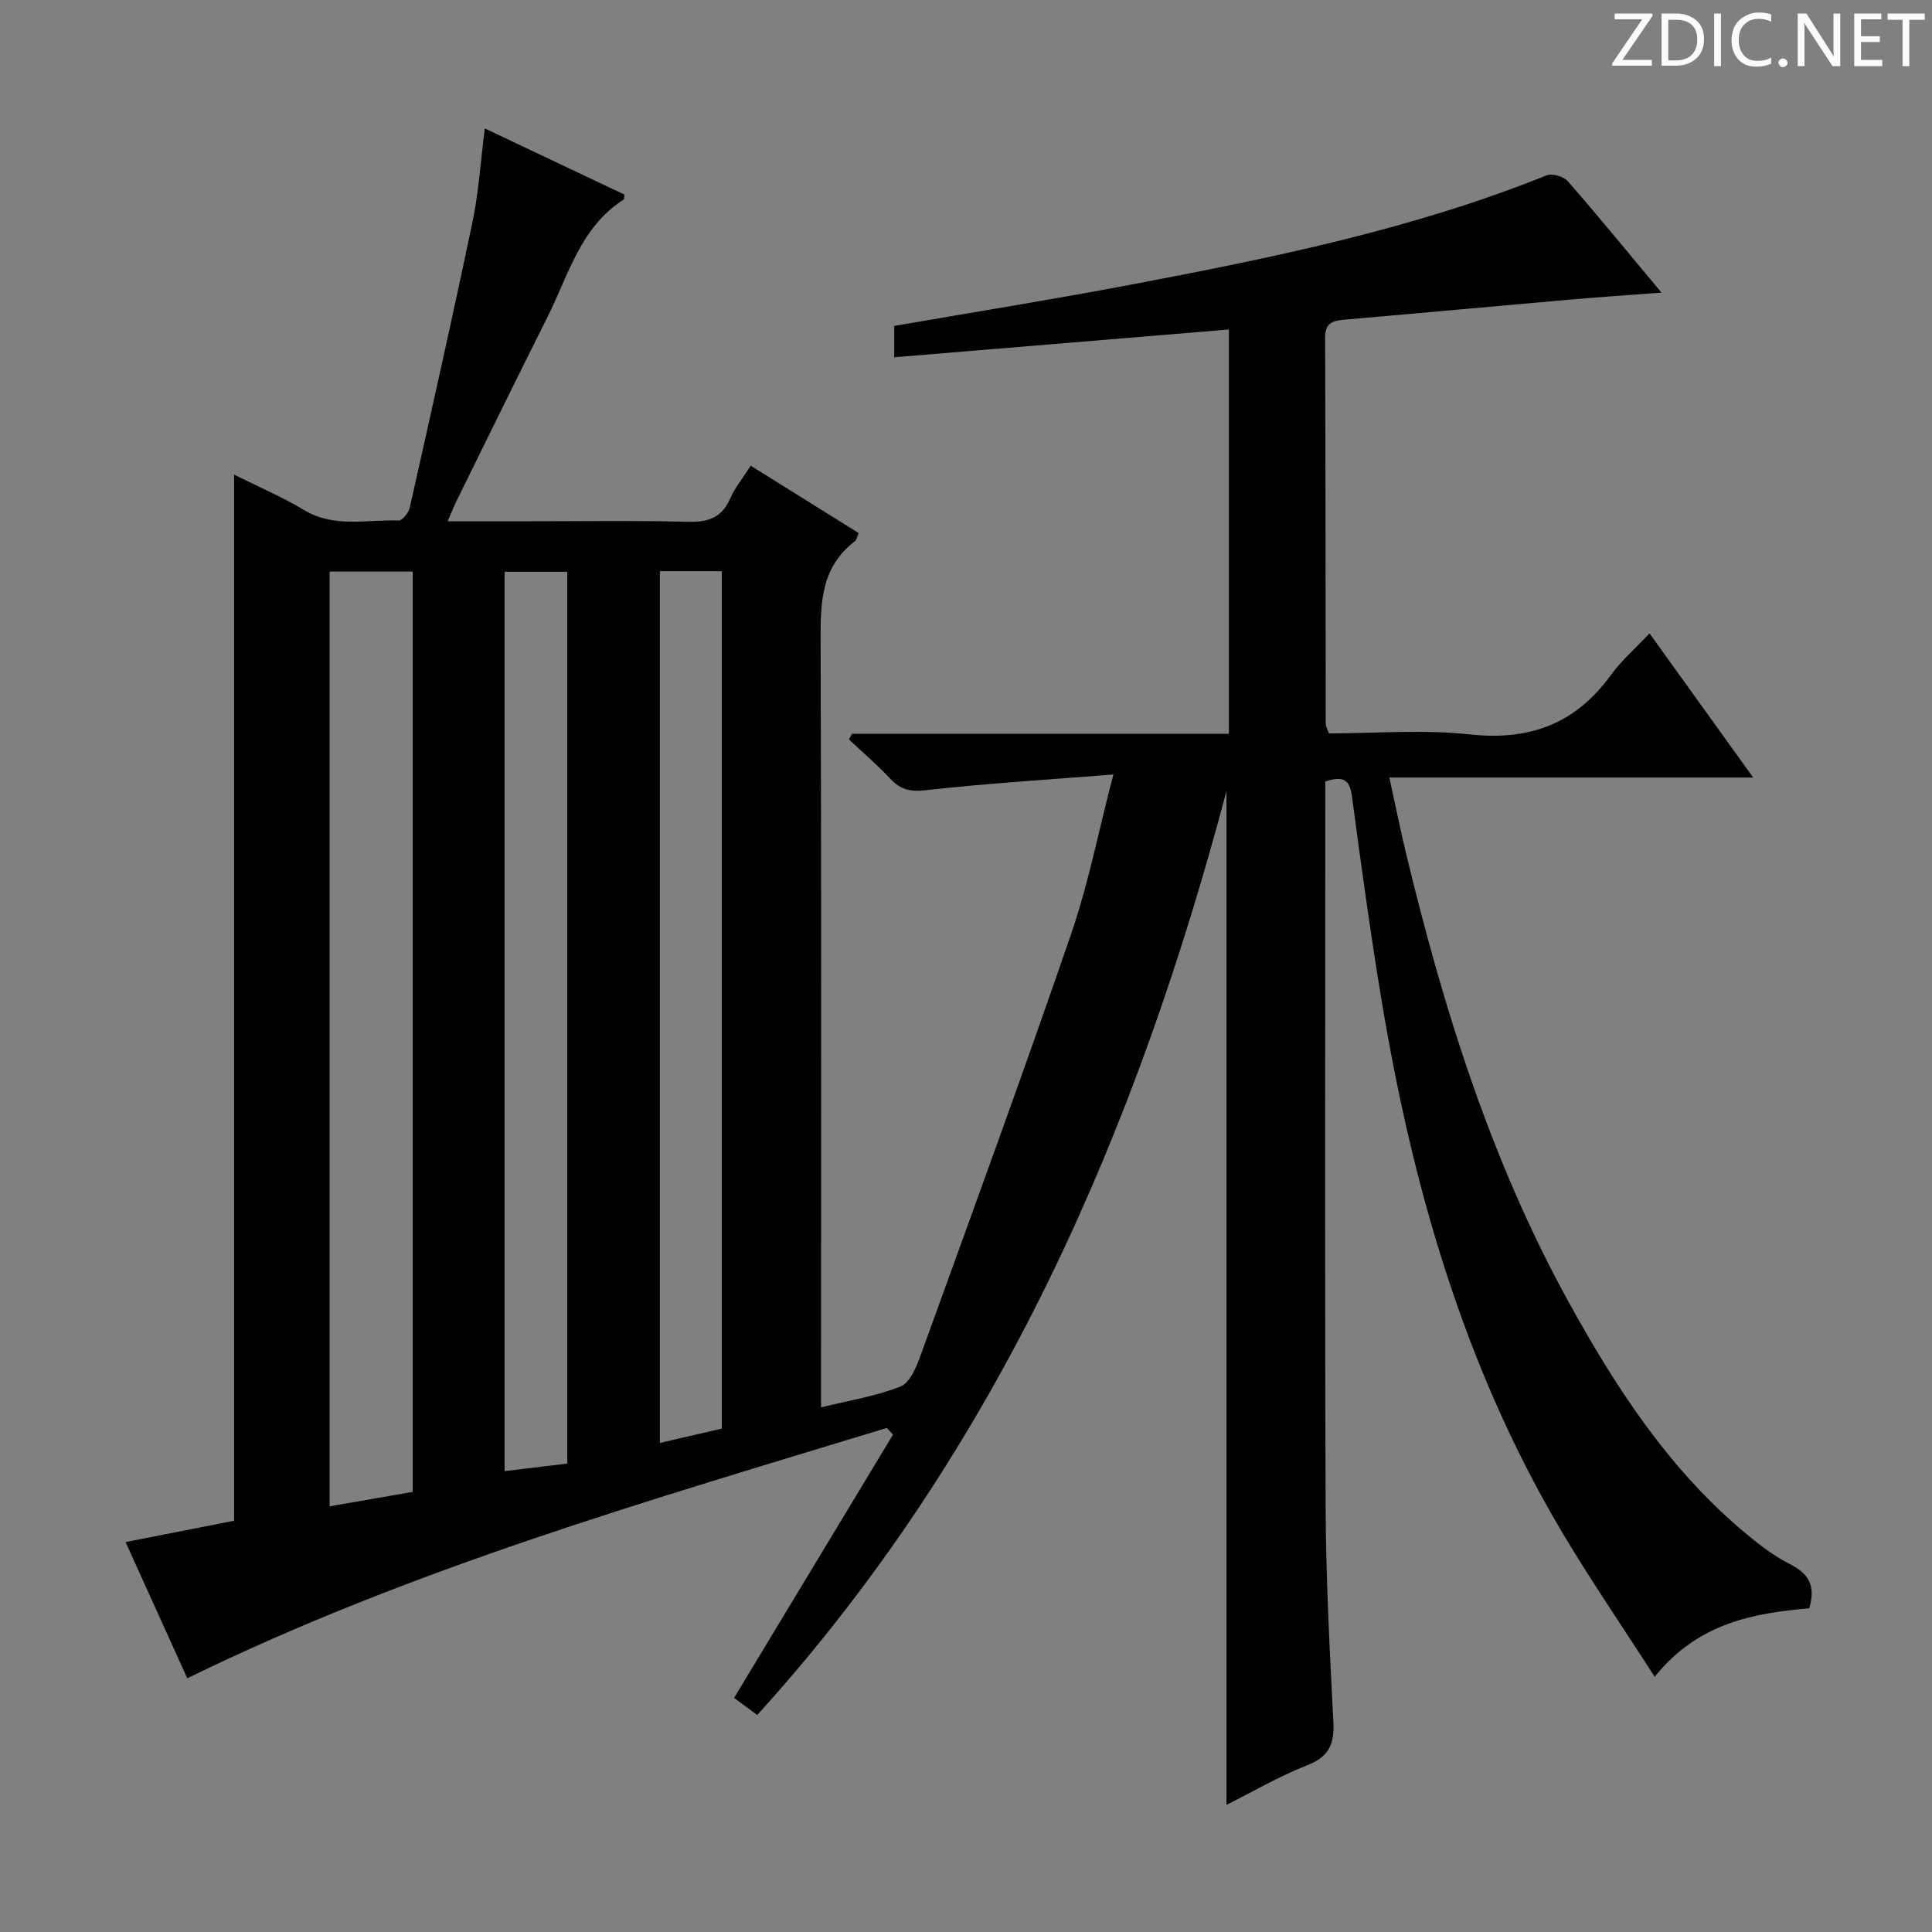 <svg enable-background="new 0 0 400 400" viewBox="0 0 400 400" xmlns="http://www.w3.org/2000/svg"><rect x="0" y="0" width="400" height="400" fill="#808080" stroke="none"/><g fill="#fcfafa"><path d="m342.2 3.2-6.3 9.2h6.1v1.2h-8.2v-.5l6.2-9.1h-5.7v-1.2h7.8v.4z"/><path d="m344 13.7v-10.9h3.1c1.6 0 3 .5 4.1 1.4 1.1 1 1.6 2.2 1.6 3.9s-.5 3-1.6 4-2.5 1.5-4.2 1.5h-3zm1.4-9.6v8.4h1.6c1.4 0 2.5-.4 3.2-1.1.8-.8 1.2-1.8 1.2-3.2s-.4-2.4-1.2-3.1-1.8-1-3.1-1z"/><path d="m356.3 2.8v10.9h-1.4v-10.9z"/><path d="m366.6 13.2c-.8.4-1.8.6-3 .6-1.6 0-2.8-.5-3.7-1.5s-1.4-2.3-1.4-3.9c0-1.7.5-3.2 1.6-4.2s2.4-1.6 4-1.6c1 0 1.9.1 2.6.4v1.5c-.8-.4-1.6-.6-2.6-.6-1.2 0-2.2.4-3 1.2s-1.1 1.9-1.1 3.3c0 1.3.4 2.3 1.1 3.1s1.6 1.1 2.8 1.1c1.1 0 2-.2 2.8-.7v1.3z"/><path d="m368.2 13c0-.3.1-.5.3-.6.2-.2.4-.3.6-.3.3 0 .5.1.7.3s.3.4.3.6-.1.5-.3.6c-.2.2-.4.3-.7.3s-.5-.1-.6-.3c-.2-.2-.3-.4-.3-.6z"/><path d="m381.1 13.7h-1.7l-5.5-8.4c-.2-.2-.3-.5-.4-.7 0 .2.1.8.1 1.5v7.6h-1.4v-10.9h1.8l5.3 8.3c.3.4.4.6.4.8 0-.3-.1-.8-.1-1.6v-7.5h1.4v10.9z"/><path d="m389.7 13.7h-5.8v-10.9h5.6v1.2h-4.2v3.5h3.9v1.2h-3.9v3.7h4.4z"/><path d="m398.4 4.1h-3.1v9.6h-1.4v-9.6h-3.1v-1.3h7.7v1.3z"/></g><path d="m253.92 373.69c0-70.43 0-140.71 0-209.88-18.49 69.74-46.91 135.91-97.14 191.26-1.76-1.3-3.32-2.45-4.8-3.54 11.02-18.26 21.96-36.38 32.91-54.51-.43-.46-.86-.92-1.29-1.38-48.92 14.92-98.14 29.02-144.83 51.83-4.24-9.37-8.4-18.55-12.77-28.2 7.68-1.51 15.06-2.96 22.47-4.42 0-72.04 0-143.95 0-216.58 4.89 2.44 9.89 4.58 14.52 7.35 6.27 3.75 12.99 1.89 19.52 2.15.76.03 2.08-1.58 2.31-2.61 4.44-19.74 8.88-39.48 13.02-59.29 1.28-6.12 1.66-12.43 2.53-19.28 9.84 4.66 19.39 9.18 28.9 13.69-.06.46.01.95-.16 1.05-8.93 5.69-11.39 15.59-15.73 24.24-6.35 12.64-12.55 25.36-18.81 38.05-.57 1.16-1.04 2.36-1.89 4.31h14.8c11.67 0 23.34-.19 35 .1 4.16.1 6.95-.84 8.68-4.79.99-2.25 2.61-4.21 4.27-6.82 7.57 4.72 14.95 9.33 22.34 13.94-.34.8-.41 1.42-.75 1.68-7.32 5.56-7.15 13.36-7.12 21.53.18 50.33.09 100.66.09 151v6.81c5.8-1.43 11.35-2.3 16.44-4.32 1.95-.77 3.3-4.02 4.16-6.42 10.51-29.02 21.11-58.01 31.15-87.19 3.54-10.27 5.63-21.04 8.77-33.1-13.78 1.1-26.35 1.84-38.85 3.26-3.27.37-5.26-.15-7.38-2.42-2.67-2.86-5.67-5.42-8.53-8.1.22-.39.44-.77.66-1.16h78.02c0-28.07 0-55.62 0-83.71-23.1 1.92-46.03 3.82-69.29 5.75 0-2.28 0-4.35 0-6.49 16.36-2.84 32.71-5.45 48.97-8.54 29.21-5.55 58.33-11.46 86.08-22.63 1.16-.47 3.56.23 4.43 1.23 6.46 7.4 12.67 15.01 19.37 23.04-6.59.5-12.76.91-18.91 1.45-15.57 1.36-31.13 2.81-46.7 4.15-2.43.21-4.04.64-4.03 3.7.1 26.67.09 53.33.13 80 0 .46.29.93.64 1.96 9.64 0 19.51-.84 29.17.21 12.4 1.35 21.9-2.19 29.21-12.27 2.13-2.94 4.95-5.39 8.01-8.65 7.23 10.04 14.04 19.52 21.47 29.85-25.41 0-49.92 0-75.33 0 1.25 5.7 2.24 10.64 3.42 15.55 7.79 32.39 17.67 64.04 33.87 93.35 9.53 17.24 20.22 33.7 35.4 46.67 3.15 2.69 6.47 5.36 10.13 7.22 3.85 1.96 5.56 4.34 4.11 9.21-11.42 1-23.02 2.98-31.99 14.18-6.8-10.59-13.57-20.42-19.62-30.68-20.02-33.98-30.63-71.21-37-109.8-2.3-13.92-4.21-27.9-6.07-41.88-.47-3.52-1.94-4.18-5.51-3v5.29c0 48.33-.12 96.67.07 145 .06 14.79.83 29.59 1.6 44.37.23 4.52-.8 7.2-5.34 8.99-5.94 2.32-11.53 5.6-16.8 8.24zm-168.48-64.81c0-63.85 0-127.24 0-190.54-5.98 0-11.56 0-17.2 0v193.53c5.95-1.03 11.6-2.02 17.2-2.99zm32-5.86c0-62.01 0-123.38 0-184.64-4.63 0-8.87 0-12.97 0v186.2c4.66-.56 8.87-1.07 12.97-1.56zm31.99-7.24c0-59.48 0-118.5 0-177.52-4.5 0-8.61 0-12.81 0v180.48c4.67-1.08 8.8-2.04 12.81-2.96z" fill="#010102"/></svg>